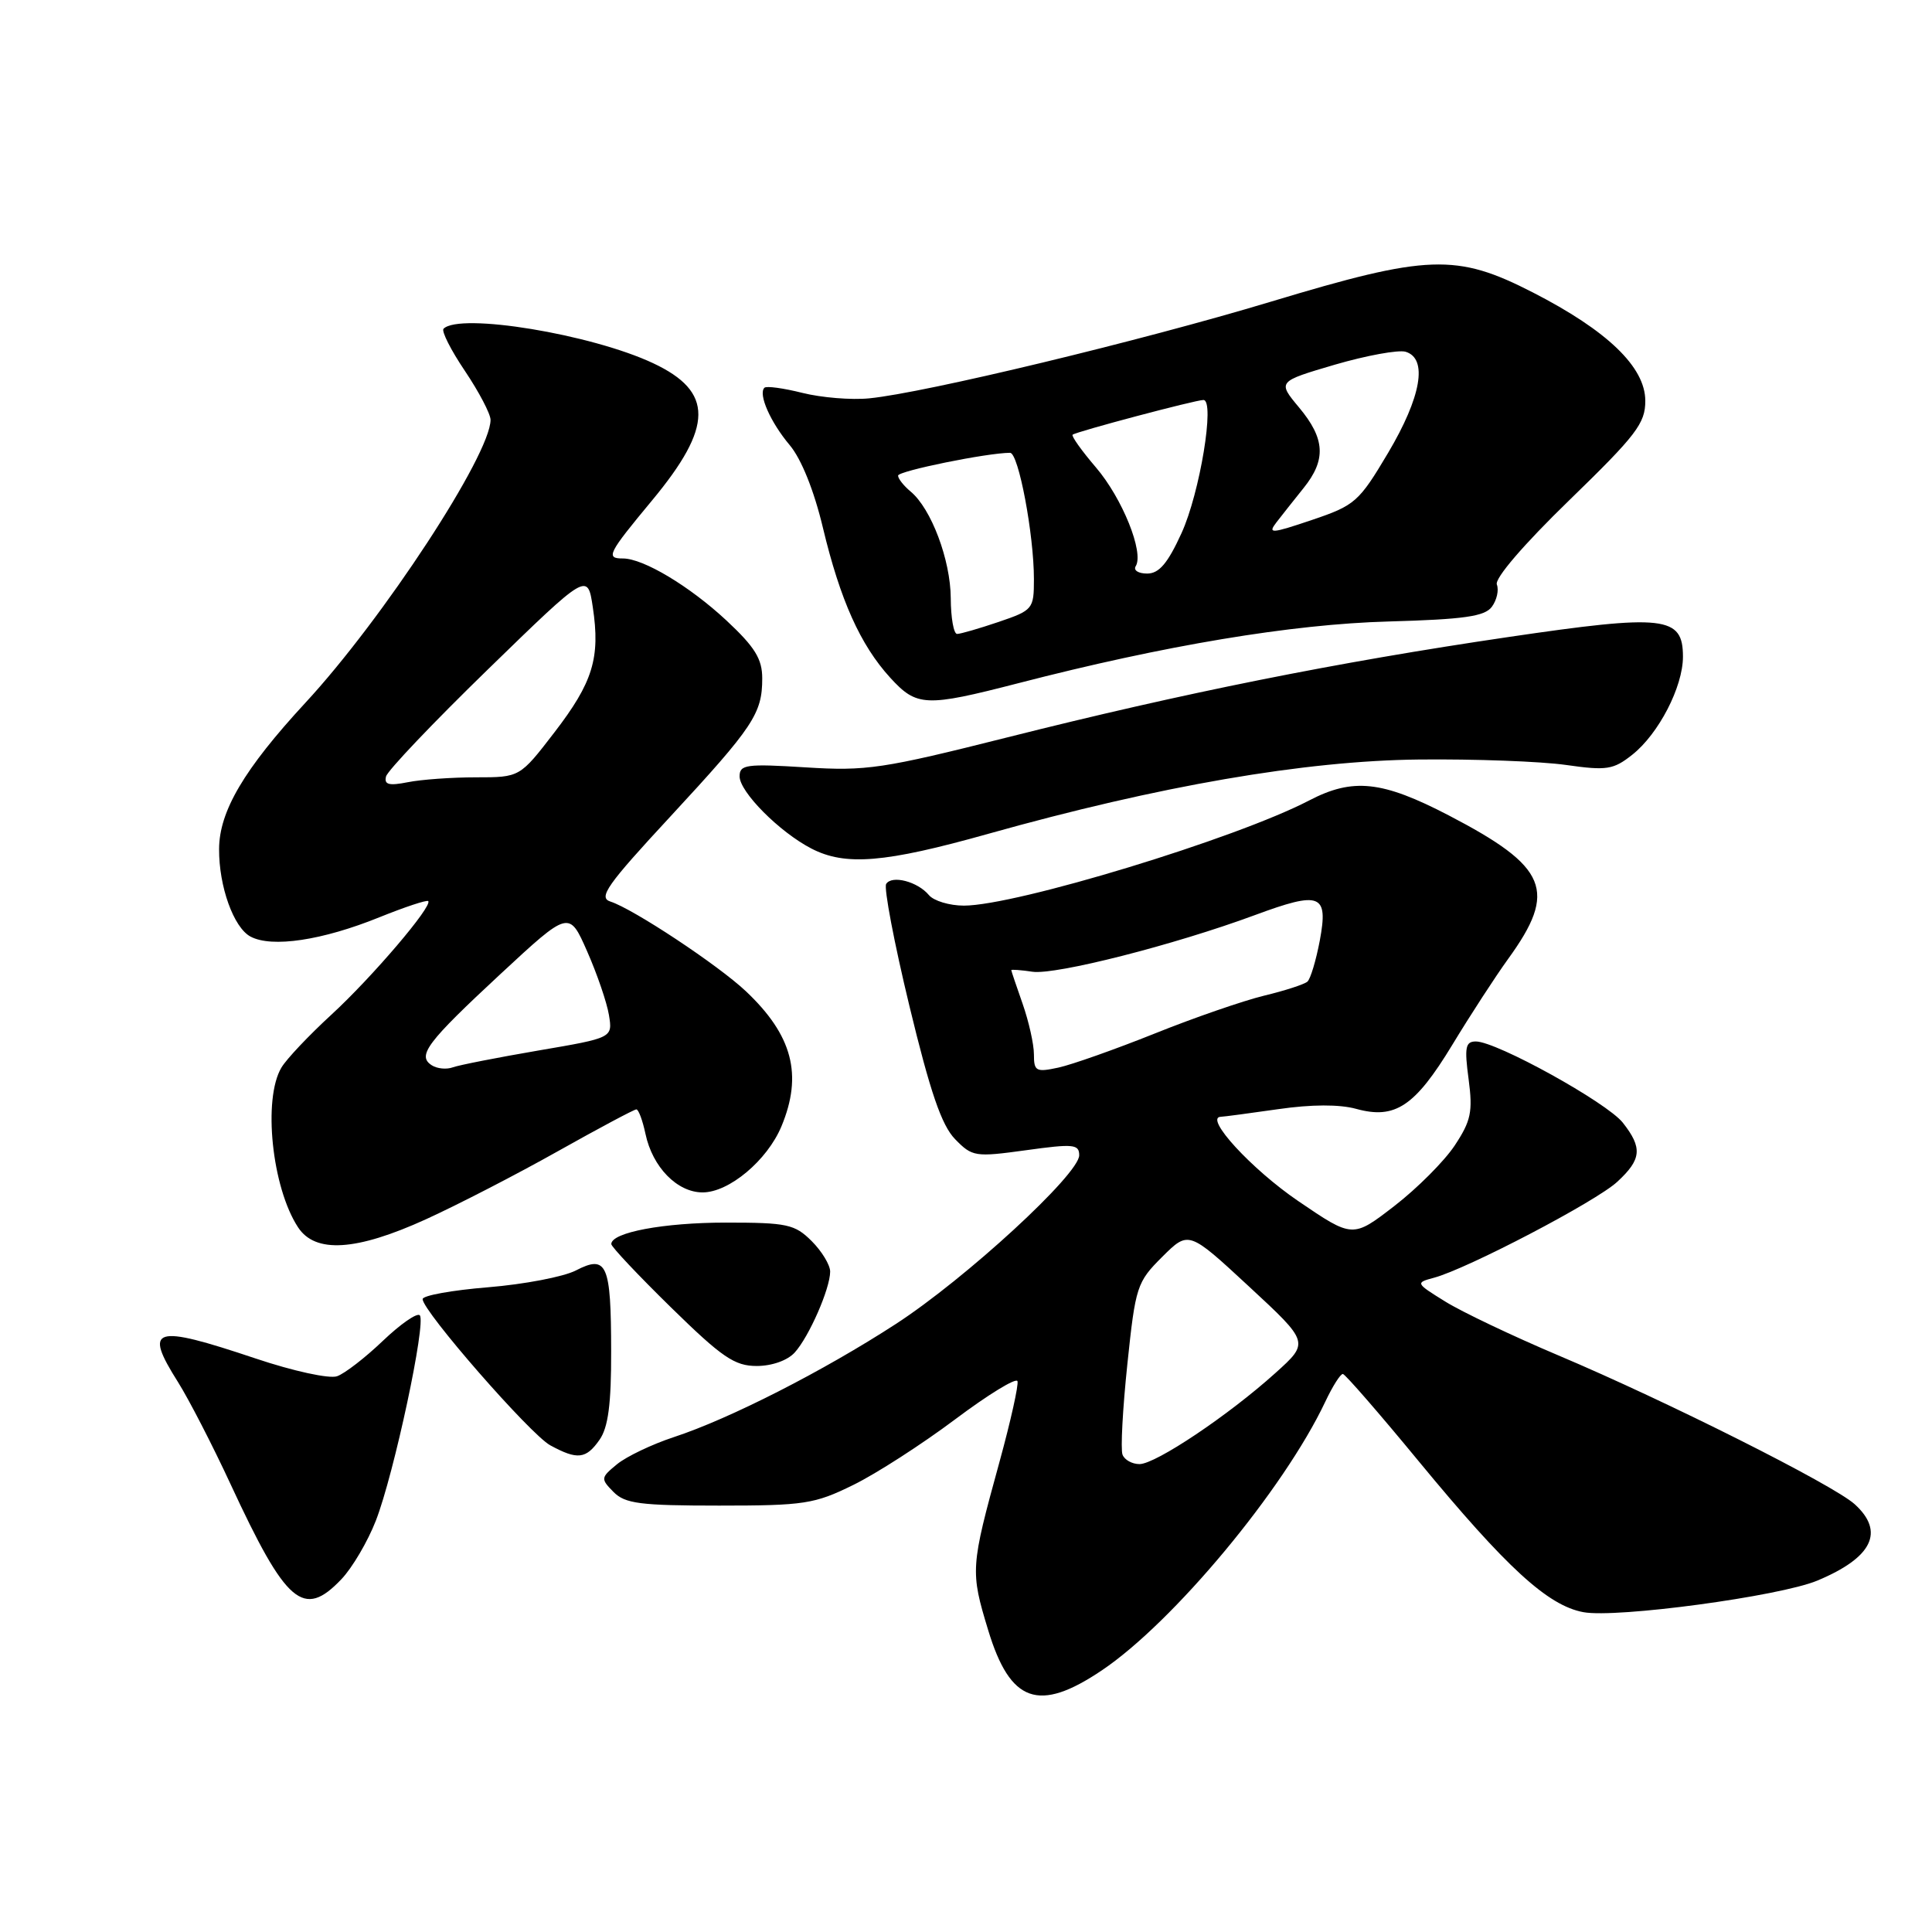 <?xml version="1.0" encoding="UTF-8" standalone="no"?>
<!DOCTYPE svg PUBLIC "-//W3C//DTD SVG 1.1//EN" "http://www.w3.org/Graphics/SVG/1.1/DTD/svg11.dtd" >
<svg xmlns="http://www.w3.org/2000/svg" xmlns:xlink="http://www.w3.org/1999/xlink" version="1.1" viewBox="0 0 256 256">
 <g >
 <path fill="currentColor"
d=" M 146.00 221.33 C 155.47 214.96 170.09 197.39 175.60 185.75 C 176.57 183.69 177.62 182.03 177.94 182.06 C 178.25 182.09 182.78 187.30 188.00 193.64 C 199.61 207.72 205.08 212.74 209.80 213.62 C 214.18 214.44 235.81 211.52 240.80 209.44 C 248.11 206.39 249.78 202.96 245.75 199.31 C 242.91 196.75 220.95 185.71 206.50 179.60 C 200.45 177.04 193.70 173.83 191.50 172.46 C 187.56 170.02 187.54 169.97 190.00 169.31 C 194.39 168.14 211.51 159.19 214.30 156.59 C 217.52 153.62 217.66 152.10 215.03 148.76 C 212.92 146.09 198.30 138.00 195.56 138.00 C 194.18 138.00 194.03 138.77 194.60 143.01 C 195.17 147.32 194.91 148.53 192.76 151.78 C 191.39 153.85 187.79 157.46 184.76 159.80 C 179.24 164.06 179.24 164.06 172.04 159.16 C 165.85 154.95 159.50 148.04 161.76 147.98 C 162.17 147.97 165.59 147.51 169.37 146.97 C 173.78 146.33 177.48 146.32 179.70 146.93 C 184.86 148.35 187.48 146.61 192.43 138.46 C 194.83 134.50 198.16 129.38 199.83 127.07 C 206.40 118.01 205.10 114.88 191.96 108.04 C 183.13 103.45 179.27 103.04 173.46 106.07 C 163.79 111.11 134.62 120.00 127.72 120.00 C 125.81 120.00 123.73 119.37 123.09 118.61 C 121.60 116.81 118.17 115.92 117.42 117.13 C 117.10 117.66 118.48 124.93 120.50 133.29 C 123.26 144.72 124.77 149.11 126.55 150.94 C 128.83 153.28 129.20 153.34 135.96 152.41 C 142.23 151.54 143.00 151.61 143.00 153.08 C 143.00 155.59 127.97 169.41 118.71 175.43 C 109.10 181.67 96.66 188.01 89.27 190.43 C 86.39 191.38 83.02 192.99 81.77 194.01 C 79.59 195.80 79.57 195.94 81.29 197.69 C 82.82 199.24 84.81 199.50 95.29 199.50 C 106.56 199.50 107.93 199.29 113.05 196.77 C 116.10 195.28 122.17 191.36 126.55 188.08 C 130.92 184.80 134.64 182.52 134.82 183.01 C 134.99 183.50 133.92 188.31 132.44 193.70 C 128.59 207.70 128.56 208.18 130.94 216.01 C 133.86 225.63 137.63 226.97 146.00 221.33 Z  M 45.24 209.25 C 46.68 207.74 48.73 204.25 49.80 201.50 C 52.21 195.31 56.51 175.18 55.62 174.28 C 55.25 173.92 53.06 175.45 50.73 177.67 C 48.40 179.90 45.67 182.01 44.66 182.36 C 43.63 182.72 38.85 181.68 33.85 180.00 C 20.30 175.46 18.99 175.86 23.59 183.14 C 25.01 185.40 28.15 191.48 30.55 196.66 C 37.94 212.59 40.21 214.54 45.24 209.25 Z  M 79.44 190.78 C 80.59 189.14 81.00 186.05 80.98 179.03 C 80.97 167.48 80.42 166.22 76.31 168.34 C 74.69 169.18 69.45 170.18 64.68 170.57 C 59.91 170.96 56.00 171.66 56.00 172.14 C 56.00 173.72 70.28 190.08 72.91 191.51 C 76.51 193.47 77.65 193.34 79.44 190.78 Z  M 105.31 179.21 C 107.21 177.11 110.00 170.74 110.00 168.49 C 110.00 167.62 108.90 165.80 107.55 164.45 C 105.31 162.22 104.31 162.00 96.19 162.00 C 87.95 162.00 80.99 163.30 81.00 164.85 C 81.01 165.21 84.57 168.99 88.92 173.25 C 95.68 179.87 97.34 181.00 100.27 181.00 C 102.28 181.00 104.35 180.27 105.31 179.21 Z  M 56.44 161.56 C 60.59 159.67 68.45 155.62 73.89 152.56 C 79.34 149.50 84.03 147.00 84.32 147.00 C 84.61 147.00 85.15 148.46 85.53 150.25 C 86.46 154.65 89.73 158.00 93.10 158.00 C 96.60 158.00 101.65 153.77 103.54 149.26 C 106.39 142.42 105.02 137.19 98.84 131.35 C 95.15 127.87 83.89 120.42 80.88 119.46 C 79.24 118.94 80.43 117.25 88.84 108.18 C 99.85 96.28 101.00 94.55 101.00 89.89 C 101.00 87.30 100.03 85.74 96.25 82.21 C 91.36 77.66 85.25 74.00 82.54 74.00 C 80.22 74.00 80.54 73.37 86.40 66.31 C 94.54 56.51 94.57 51.90 86.55 48.13 C 78.37 44.28 60.92 41.41 58.77 43.56 C 58.47 43.87 59.74 46.39 61.61 49.16 C 63.47 51.93 65.00 54.85 65.00 55.63 C 65.00 60.24 50.76 82.01 40.44 93.15 C 32.35 101.91 29.05 107.49 29.03 112.50 C 29.00 117.46 30.96 122.91 33.19 124.10 C 36.01 125.61 42.70 124.61 50.28 121.54 C 53.65 120.18 56.55 119.22 56.74 119.40 C 57.37 120.03 49.29 129.51 43.90 134.46 C 40.93 137.19 37.95 140.34 37.29 141.46 C 34.81 145.62 36.03 157.34 39.49 162.62 C 41.77 166.11 47.20 165.77 56.44 161.56 Z  M 130.93 110.49 C 153.59 104.13 172.89 100.80 188.00 100.64 C 195.43 100.56 204.20 100.89 207.50 101.36 C 212.90 102.13 213.78 101.99 216.28 100.01 C 219.78 97.24 223.00 91.01 223.00 87.02 C 223.00 81.63 220.58 81.36 199.80 84.42 C 177.04 87.77 156.89 91.81 133.54 97.69 C 116.94 101.87 114.80 102.19 106.75 101.68 C 98.89 101.19 98.00 101.31 98.00 102.87 C 98.00 104.93 103.27 110.24 107.50 112.43 C 112.01 114.77 117.23 114.34 130.93 110.49 Z  M 134.92 90.53 C 154.33 85.51 171.18 82.70 184.00 82.35 C 194.00 82.07 196.74 81.68 197.68 80.40 C 198.33 79.52 198.63 78.20 198.34 77.45 C 198.03 76.65 201.90 72.14 207.92 66.30 C 216.83 57.65 218.02 56.10 218.01 53.10 C 218.00 48.64 213.00 43.82 203.11 38.75 C 192.98 33.56 189.23 33.69 168.38 39.98 C 151.14 45.18 122.58 52.05 115.20 52.78 C 112.83 53.02 108.84 52.69 106.32 52.06 C 103.81 51.43 101.55 51.12 101.29 51.38 C 100.44 52.22 102.09 55.95 104.64 58.98 C 106.18 60.81 107.87 65.01 109.04 69.93 C 111.33 79.50 114.00 85.46 117.95 89.79 C 121.48 93.65 122.62 93.70 134.92 90.53 Z  M 148.74 192.75 C 148.47 192.06 148.76 186.67 149.38 180.76 C 150.46 170.45 150.64 169.89 154.00 166.54 C 157.50 163.06 157.50 163.06 165.50 170.47 C 173.50 177.88 173.50 177.88 169.00 181.93 C 162.78 187.54 153.13 194.00 150.99 194.00 C 150.01 194.00 149.00 193.44 148.74 192.75 Z  M 137.00 139.71 C 137.00 138.36 136.32 135.34 135.50 133.00 C 134.68 130.66 134.00 128.66 134.00 128.55 C 134.00 128.44 135.26 128.53 136.80 128.76 C 139.87 129.21 155.58 125.21 166.24 121.27 C 174.99 118.03 176.03 118.44 174.88 124.63 C 174.38 127.26 173.65 129.71 173.24 130.07 C 172.83 130.43 170.25 131.27 167.50 131.93 C 164.75 132.60 158.22 134.85 153.00 136.95 C 147.78 139.04 142.04 141.07 140.25 141.46 C 137.28 142.10 137.00 141.95 137.00 139.71 Z  M 57.22 141.16 C 55.23 139.89 56.54 138.14 66.32 129.06 C 75.41 120.63 75.41 120.63 77.80 126.06 C 79.12 129.05 80.42 132.85 80.69 134.51 C 81.18 137.52 81.18 137.52 71.33 139.20 C 65.91 140.13 60.80 141.13 59.99 141.43 C 59.17 141.73 57.92 141.61 57.22 141.16 Z  M 51.15 102.89 C 51.34 102.12 57.43 95.72 64.68 88.67 C 77.86 75.85 77.86 75.85 78.55 80.46 C 79.56 87.19 78.56 90.42 73.45 97.06 C 68.88 103.00 68.88 103.00 63.07 103.00 C 59.87 103.00 55.80 103.29 54.02 103.65 C 51.54 104.14 50.88 103.97 51.15 102.89 Z  M 125.98 79.25 C 125.95 74.19 123.39 67.39 120.66 65.13 C 119.75 64.37 119.00 63.43 119.00 63.02 C 119.00 62.41 130.83 60.00 133.84 60.00 C 134.96 60.00 137.00 70.83 137.00 76.74 C 137.00 80.70 136.87 80.86 132.32 82.41 C 129.75 83.28 127.27 84.00 126.82 84.00 C 126.37 84.00 125.99 81.86 125.98 79.25 Z  M 150.49 75.02 C 151.61 73.21 148.71 66.02 145.22 61.94 C 143.32 59.72 141.93 57.77 142.13 57.60 C 142.62 57.19 158.41 53.00 159.46 53.00 C 161.02 53.00 158.99 65.34 156.55 70.66 C 154.72 74.66 153.58 76.00 152.00 76.00 C 150.83 76.00 150.15 75.56 150.49 75.02 Z  M 169.13 69.22 C 169.86 68.27 171.48 66.23 172.73 64.67 C 175.75 60.92 175.59 58.13 172.13 53.99 C 169.27 50.56 169.27 50.56 176.88 48.32 C 181.07 47.10 185.29 46.33 186.25 46.61 C 189.22 47.50 188.33 52.59 183.93 60.01 C 180.06 66.52 179.55 66.97 173.83 68.90 C 168.44 70.72 167.95 70.75 169.13 69.22 Z "/>
</g>
</svg>